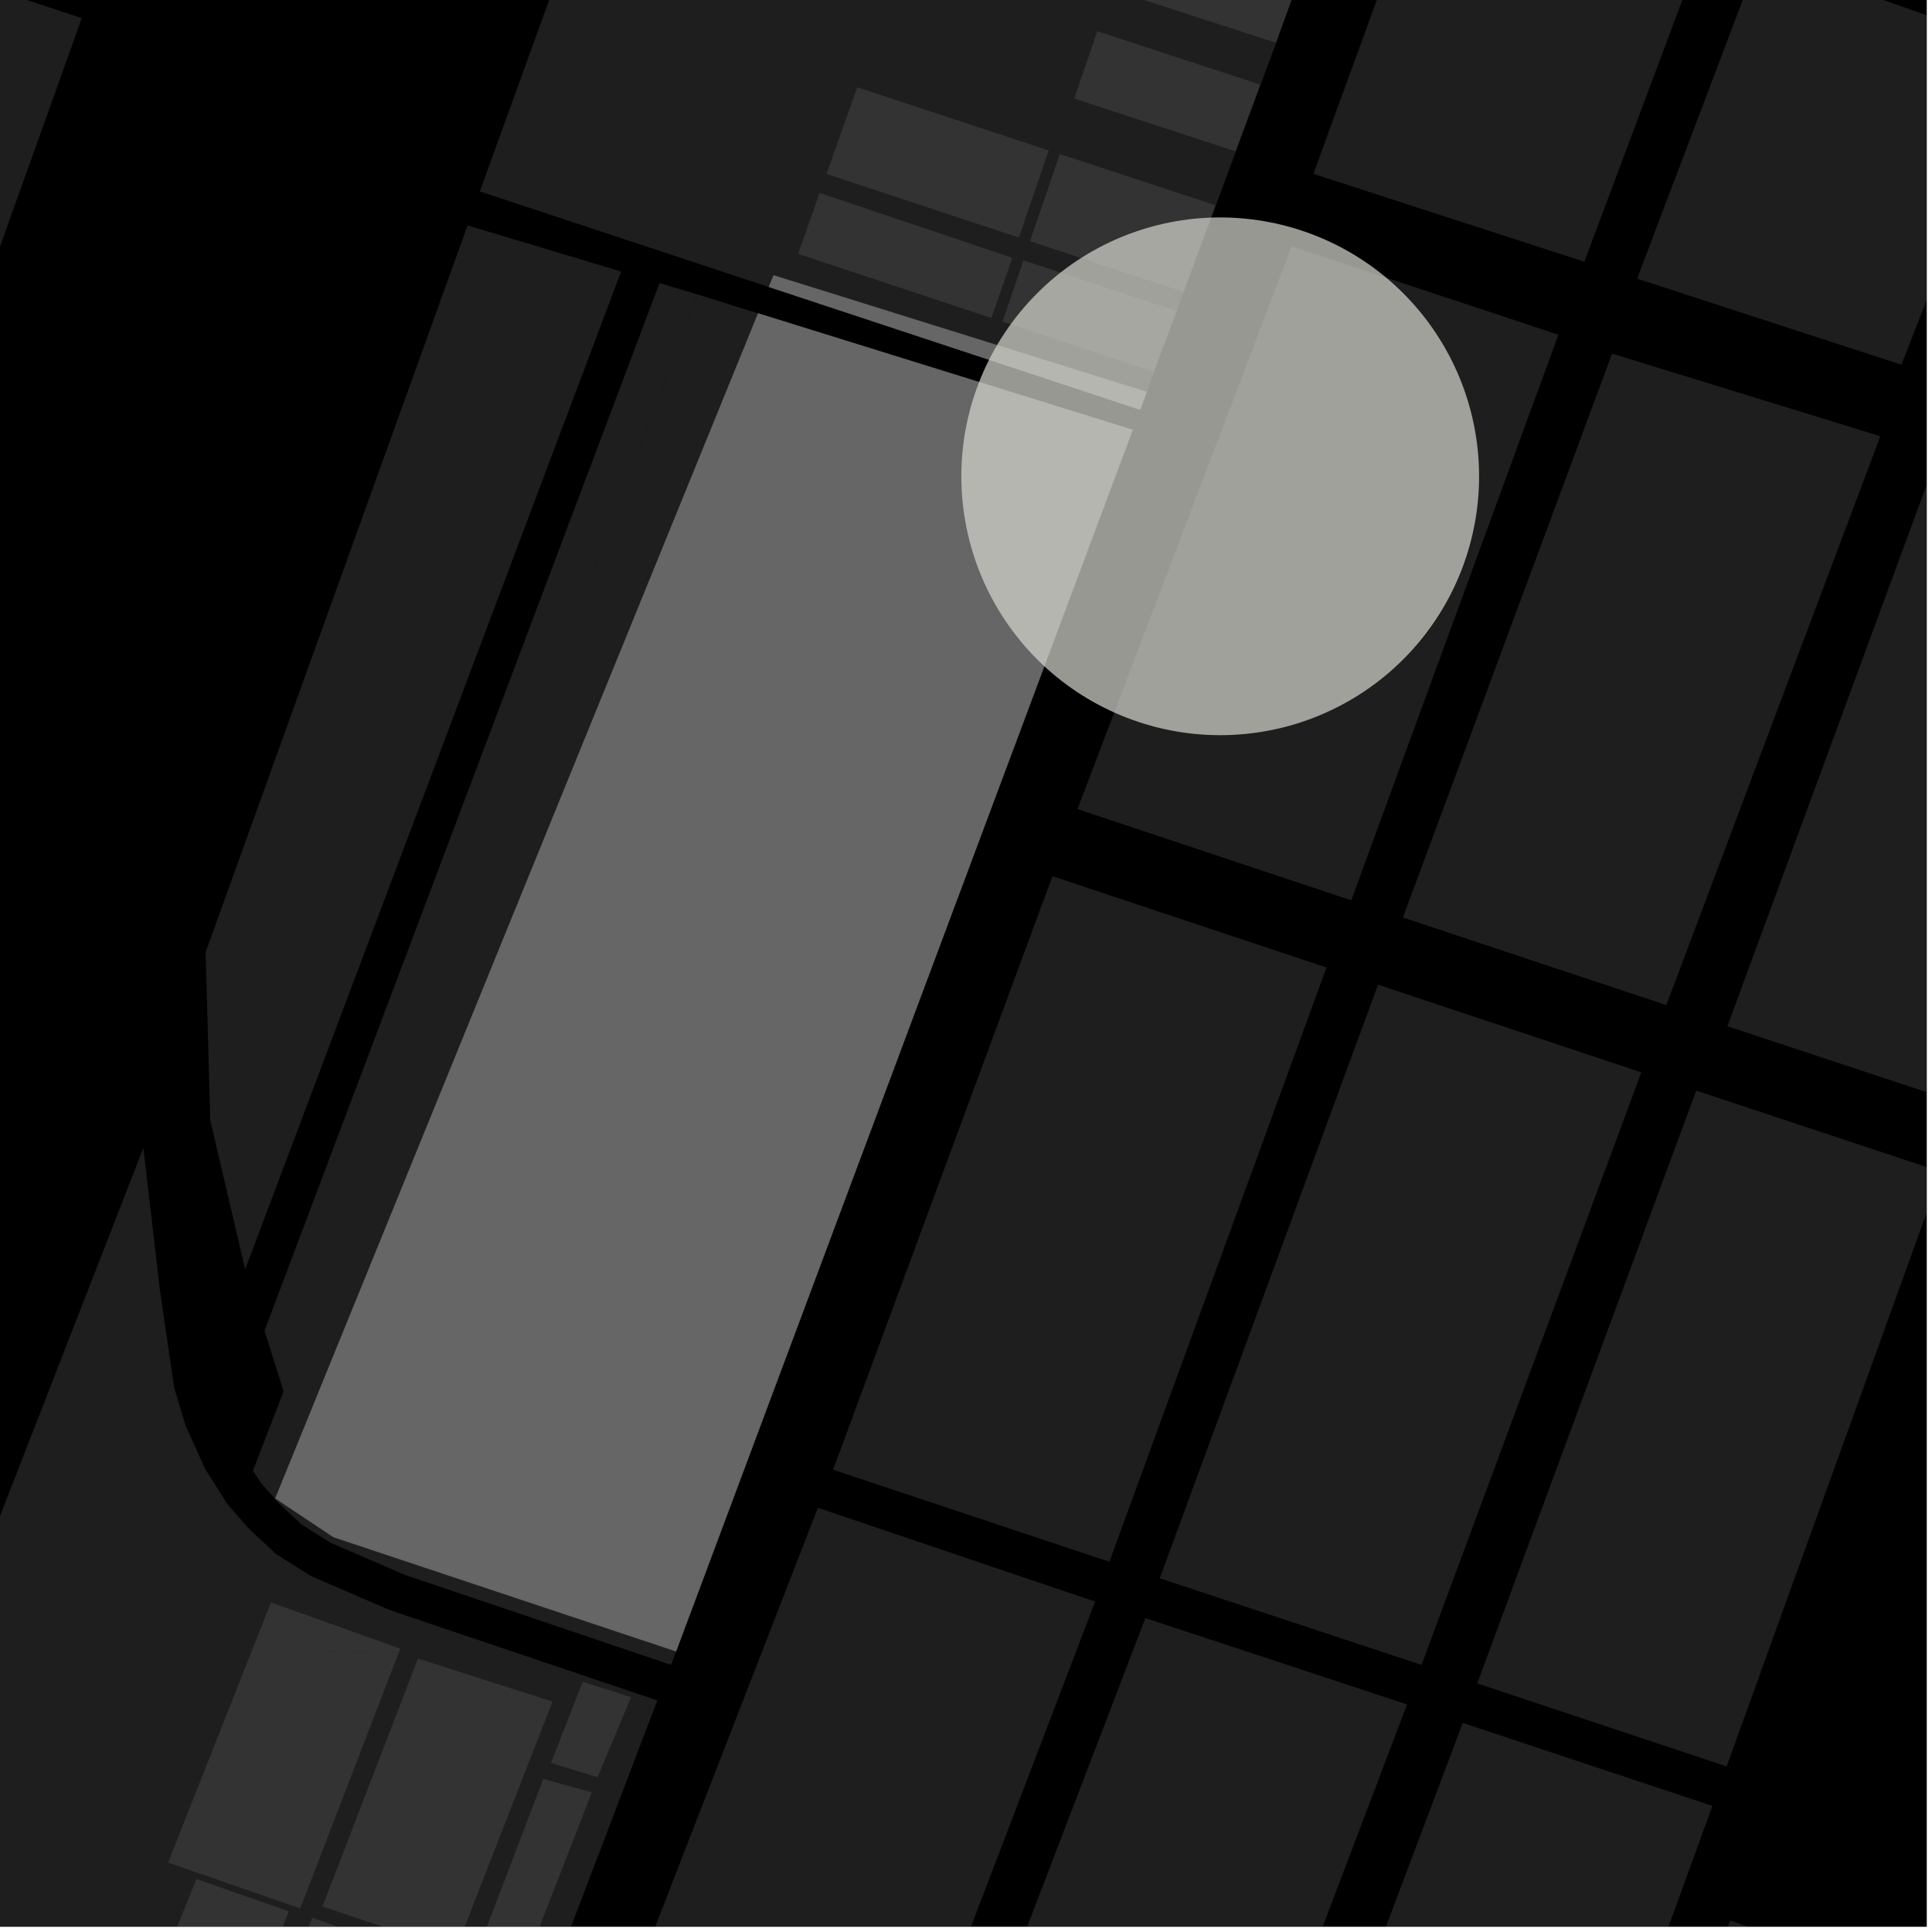 <?xml version="1.0" encoding="UTF-8"?>
<svg xmlns="http://www.w3.org/2000/svg" xmlns:xlink="http://www.w3.org/1999/xlink" width="361pt" height="361pt" viewBox="0 0 361 361" version="1.1">
<defs>
<clipPath id="clip1">
  <path d="M 49 358 L 76 358 L 76 360 L 49 360 Z M 49 358 "/>
</clipPath>
<clipPath id="clip2">
  <path d="M 60 309 L 104 309 L 104 360 L 60 360 Z M 60 309 "/>
</clipPath>
<clipPath id="clip3">
  <path d="M 0 306 L 123 306 L 123 360 L 0 360 Z M 0 306 "/>
</clipPath>
<clipPath id="clip4">
  <path d="M 88 332 L 111 332 L 111 360 L 88 360 Z M 88 332 "/>
</clipPath>
<clipPath id="clip5">
  <path d="M 28 351 L 54 351 L 54 360 L 28 360 Z M 28 351 "/>
</clipPath>
<clipPath id="clip6">
  <path d="M 322 85 L 360 85 L 360 207 L 322 207 Z M 322 85 "/>
</clipPath>
<clipPath id="clip7">
  <path d="M 276 203 L 360 203 L 360 331 L 276 331 Z M 276 203 "/>
</clipPath>
<clipPath id="clip8">
  <path d="M 232 321 L 320 321 L 320 360 L 232 360 Z M 232 321 "/>
</clipPath>
<clipPath id="clip9">
  <path d="M 305 0 L 360 0 L 360 69 L 305 69 Z M 305 0 "/>
</clipPath>
<clipPath id="clip10">
  <path d="M 111 281 L 205 281 L 205 360 L 111 360 Z M 111 281 "/>
</clipPath>
<clipPath id="clip11">
  <path d="M 172 302 L 263 302 L 263 360 L 172 360 Z M 172 302 "/>
</clipPath>
<clipPath id="clip12">
  <path d="M 315 358 L 345 358 L 345 360 L 315 360 Z M 315 358 "/>
</clipPath>
</defs>
<g id="surface4739">
<path style="fill-rule:nonzero;fill:rgb(0%,0%,0%);fill-opacity:1;stroke-width:0.03;stroke-linecap:square;stroke-linejoin:miter;stroke:rgb(0%,0%,0%);stroke-opacity:1;stroke-miterlimit:10;" d="M 0 178 L 360 178 L 360 -182 L 0 -182 Z M 0 178 " transform="matrix(1,0,0,1,0,182)"/>
<g clip-path="url(#clip1)" clip-rule="nonzero">
<path style=" stroke:none;fill-rule:nonzero;fill:rgb(39.999%,39.999%,39.999%);fill-opacity:0.3;" d="M 58.332 358.336 L 75.059 364.199 L 66.453 385.234 L 49.801 379.434 Z M 58.332 358.336 "/>
</g>
<path style=" stroke:none;fill-rule:nonzero;fill:rgb(39.999%,39.999%,39.999%);fill-opacity:0.3;" d="M 74.496 308.824 L 56.102 356.598 L 31.41 348.023 L 47.176 308.156 Z M 74.496 308.824 "/>
<g clip-path="url(#clip2)" clip-rule="nonzero">
<path style=" stroke:none;fill-rule:nonzero;fill:rgb(39.999%,39.999%,39.999%);fill-opacity:0.3;" d="M 78.102 309.914 L 103.242 317.953 L 85.035 364.605 L 60.25 356.227 Z M 78.102 309.914 "/>
</g>
<g clip-path="url(#clip3)" clip-rule="nonzero">
<path style=" stroke:none;fill-rule:nonzero;fill:rgb(39.999%,39.999%,39.999%);fill-opacity:0.3;" d="M 122.824 317.734 L 96.629 386.391 L -0.57 386.391 L -14.531 320.578 L -9.156 306.785 L 98.148 309.402 Z M 122.824 317.734 "/>
</g>
<g clip-path="url(#clip4)" clip-rule="nonzero">
<path style=" stroke:none;fill-rule:nonzero;fill:rgb(39.999%,39.999%,39.999%);fill-opacity:0.3;" d="M 110.582 334.906 L 97.543 368.48 L 88.863 365.562 L 101.52 332.398 Z M 110.582 334.906 "/>
</g>
<path style=" stroke:none;fill-rule:nonzero;fill:rgb(39.999%,39.999%,39.999%);fill-opacity:0.3;" d="M 117.902 317.125 L 111.668 332.078 L 102.941 329.414 L 108.883 314.25 Z M 117.902 317.125 "/>
<g clip-path="url(#clip5)" clip-rule="nonzero">
<path style=" stroke:none;fill-rule:nonzero;fill:rgb(39.999%,39.999%,39.999%);fill-opacity:0.3;" d="M 36.703 351.102 L 53.949 357.133 L 45.965 377.746 L 28.34 371.832 Z M 36.703 351.102 "/>
</g>
<path style=" stroke:none;fill-rule:nonzero;fill:rgb(39.999%,39.999%,39.999%);fill-opacity:0.3;" d="M 125.77 310.074 L 125.391 311.086 L 122.141 309.984 Z M 125.77 310.074 "/>
<path style=" stroke:none;fill-rule:nonzero;fill:rgb(39.999%,39.999%,39.999%);fill-opacity:0.3;" d="M 50.633 299.422 L 74.793 308.055 L 74.496 308.824 L 47.176 308.156 Z M 50.633 299.422 "/>
<path style=" stroke:none;fill-rule:nonzero;fill:rgb(39.999%,39.999%,39.999%);fill-opacity:0.3;" d="M -9.156 306.785 L 26.793 214.488 L 29.883 241.105 L 32.547 259.293 L 34.695 266.414 L 38.363 274.539 L 42.492 281.047 L 46.426 285.562 L 51.57 290.375 L 58.078 294.477 L 72.879 300.867 L 98.148 309.402 Z M -9.156 306.785 "/>
<path style=" stroke:none;fill-rule:nonzero;fill:rgb(39.999%,39.999%,39.999%);fill-opacity:0.3;" d="M 126.332 308.57 L 125.77 310.074 L 122.141 309.984 L 75.707 294.289 L 61.75 288.262 L 56.348 284.855 L 51.988 280.781 L 48.656 276.957 L 47.273 274.777 L 47.527 274.125 L 51.43 279.977 L 62.312 287.23 Z M 126.332 308.57 "/>
<path style=" stroke:none;fill-rule:nonzero;fill:rgb(39.999%,39.999%,39.999%);fill-opacity:0.3;" d="M 125.195 145.785 L 120.656 144.281 L 118.375 150.465 L 110.32 147.805 L 116.504 131.047 L 124.562 133.719 L 122.273 139.902 L 126.812 141.41 L 129.102 135.227 L 137.16 137.906 L 130.969 154.633 L 128.676 160.836 L 133.215 162.34 L 135.5 156.152 L 137.855 156.934 L 140.934 148.625 L 148.988 151.301 L 146.699 157.48 L 151.238 158.988 L 153.531 152.812 L 161.59 155.492 L 157.746 165.848 L 163.113 167.633 L 160.82 173.812 L 165.363 175.32 L 167.652 169.141 L 175.711 171.824 L 169.508 188.559 L 161.453 185.883 L 163.742 179.695 L 159.203 178.188 L 156.918 184.371 L 148.863 181.707 L 152.695 171.332 L 147.328 169.551 L 149.617 163.363 L 145.078 161.855 L 142.793 168.039 L 140.438 167.258 L 134.109 184.453 L 138.629 185.945 L 136.352 192.156 L 140.883 193.652 L 143.164 187.445 L 151.211 190.113 L 148.93 196.312 L 153.465 197.816 L 155.75 191.617 L 163.801 194.285 L 157.621 211.074 L 149.574 208.418 L 151.852 202.207 L 147.32 200.707 L 145.047 206.918 L 137 204.27 L 139.273 198.051 L 134.742 196.555 L 132.469 202.781 L 124.434 200.137 L 127.676 191.223 L 123.16 189.738 L 125.426 183.527 L 120.895 182.031 L 118.629 188.25 L 110.586 185.617 Z M 125.195 145.785 "/>
<path style=" stroke:none;fill-rule:nonzero;fill:rgb(39.999%,39.999%,39.999%);fill-opacity:0.3;" d="M 102.922 201.5 L 98.402 200.035 L 96.07 206.102 L 87.945 203.266 L 94.211 186.699 L 102.238 189.316 L 99.988 195.586 L 104.512 197.059 L 106.766 190.793 L 114.797 193.426 L 108.707 210.379 L 106.379 216.492 L 110.957 218.098 L 113.223 211.859 L 115.566 212.625 L 118.594 204.199 L 126.625 206.832 L 124.367 213.082 L 128.895 214.562 L 131.152 208.316 L 139.191 210.957 L 135.398 221.422 L 140.75 223.172 L 138.492 229.426 L 143.016 230.906 L 145.277 224.66 L 153.312 227.301 L 147.195 244.227 L 139.172 241.617 L 141.422 235.34 L 136.898 233.863 L 134.656 240.145 L 126.562 237.383 L 130.395 227.008 L 125.051 225.27 L 127.297 218.992 L 122.773 217.52 L 120.531 223.797 L 118.188 223.039 L 111.594 239.609 L 116.152 241.195 L 113.777 247.176 L 118.348 248.762 L 120.723 242.785 L 128.844 245.617 L 126.461 251.582 L 131.031 253.172 L 133.418 247.215 L 141.543 250.062 L 135.086 266.199 L 126.977 263.387 L 129.348 257.398 L 124.777 255.812 L 122.41 261.797 L 114.301 259 L 116.668 253 L 112.098 251.418 L 109.734 257.422 L 101.629 254.621 L 105.012 246.027 L 100.457 244.453 L 102.82 238.465 L 98.254 236.883 L 95.891 242.879 L 87.785 240.086 Z M 102.922 201.5 "/>
<path style=" stroke:none;fill-rule:nonzero;fill:rgb(39.999%,39.999%,39.999%);fill-opacity:0.3;" d="M 104.379 277.895 L 106.734 271.863 L 109.898 263.781 L 113.949 265.176 L 110.781 273.258 L 114.832 274.652 L 112.477 280.68 L 117.039 282.25 L 119.398 276.227 L 127.5 279.02 L 121.117 295.336 L 113.023 292.555 L 115.375 286.52 L 110.812 284.949 L 108.465 290.984 L 100.367 288.211 L 102.715 282.168 L 98.156 280.602 L 95.809 286.648 L 87.715 283.871 L 90.062 277.824 L 85.5 276.258 L 83.156 282.305 L 75.062 279.535 L 81.414 263.16 L 83.766 257.121 L 79.203 255.555 L 76.855 261.59 L 68.762 258.816 L 75.125 242.465 L 83.223 245.254 L 80.867 251.281 L 85.43 252.852 L 87.785 246.824 L 95.887 249.617 L 89.512 265.941 L 87.16 271.98 L 91.723 273.547 L 94.074 267.508 L 98.121 268.898 L 101.281 260.809 L 105.332 262.207 L 99.844 276.418 Z M 104.379 277.895 "/>
<path style=" stroke:none;fill-rule:nonzero;fill:rgb(39.999%,39.999%,39.999%);fill-opacity:0.3;" d="M 142.73 96.215 L 150.793 98.898 L 148.496 105.062 L 153.039 106.574 L 155.34 100.414 L 157.695 101.199 L 160.789 92.918 L 168.855 95.602 L 166.555 101.762 L 171.098 103.273 L 173.398 97.113 L 181.465 99.797 L 177.609 110.125 L 182.98 111.914 L 180.68 118.078 L 185.223 119.59 L 187.523 113.426 L 195.59 116.113 L 189.359 132.801 L 181.293 130.117 L 183.594 123.953 L 179.051 122.438 L 176.754 128.598 L 168.688 125.918 L 172.543 115.586 L 167.172 113.797 L 169.469 107.637 L 164.926 106.121 L 162.629 112.281 L 160.27 111.496 L 153.898 128.594 L 158.426 130.102 L 156.129 136.273 L 160.672 137.785 L 162.969 131.617 L 171.031 134.301 L 168.734 140.469 L 173.273 141.98 L 175.574 135.812 L 183.637 138.5 L 177.414 155.199 L 169.352 152.516 L 171.648 146.348 L 167.105 144.832 L 164.812 151 L 156.75 148.324 L 159.047 142.152 L 154.504 140.641 L 152.211 146.812 L 144.152 144.133 L 147.434 135.297 L 142.906 133.793 L 145.195 127.633 L 140.652 126.121 L 138.363 132.289 L 130.301 129.613 Z M 142.73 96.215 "/>
<path style=" stroke:none;fill-rule:nonzero;fill:rgb(39.999%,39.999%,39.999%);fill-opacity:0.3;" d="M 137.918 78.492 L 144.145 61.832 L 152.211 64.512 L 149.91 70.664 L 154.457 72.176 L 156.758 66.02 L 164.828 68.699 L 154.988 95.09 L 146.922 92.406 L 152.828 76.531 L 148.285 75.02 L 145.988 81.168 Z M 137.918 78.492 "/>
<path style=" stroke:none;fill-rule:nonzero;fill:rgb(39.999%,39.999%,39.999%);fill-opacity:0.3;" d="M 172.379 68.961 L 180.445 71.641 L 178.145 77.797 L 182.691 79.309 L 184.992 73.148 L 193.059 75.828 L 190.758 81.988 L 195.305 83.496 L 197.605 77.336 L 205.672 80.012 L 199.438 96.703 L 191.371 94.02 L 193.672 87.859 L 189.129 86.348 L 186.828 92.504 L 178.758 89.824 L 181.062 83.668 L 176.516 82.156 L 174.215 88.312 L 166.148 85.633 Z M 172.379 68.961 "/>
<path style=" stroke:none;fill-rule:nonzero;fill:rgb(39.999%,39.999%,39.999%);fill-opacity:0.3;" d="M 214.281 73.223 L 213.039 76.566 L 143.648 53.621 L 144.539 51.43 Z M 214.281 73.223 "/>
<path style=" stroke:none;fill-rule:nonzero;fill:rgb(39.999%,39.999%,39.999%);fill-opacity:0.3;" d="M 141.645 58.543 L 211.652 80.305 L 126.332 308.57 L 62.312 287.23 L 51.43 279.977 Z M 141.645 58.543 "/>
<path style=" stroke:none;fill-rule:nonzero;fill:rgb(39.999%,39.999%,39.999%);fill-opacity:0.3;" d="M 153.16 36.051 L 189.152 48.168 L 185.25 59.41 L 149.121 47.43 Z M 153.16 36.051 "/>
<path style=" stroke:none;fill-rule:nonzero;fill:rgb(39.999%,39.999%,39.999%);fill-opacity:0.3;" d="M 195.957 28.102 L 190.387 44.387 L 154.426 32.496 L 160.176 16.316 Z M 195.957 28.102 "/>
<path style=" stroke:none;fill-rule:nonzero;fill:rgb(39.999%,39.999%,39.999%);fill-opacity:0.3;" d="M 231.809 25.926 L 214.281 73.223 L 144.539 51.43 L 164.129 -3.352 Z M 231.809 25.926 "/>
<path style=" stroke:none;fill-rule:nonzero;fill:rgb(39.999%,39.999%,39.999%);fill-opacity:0.3;" d="M 231.727 25.891 L 230.844 28.258 L 200.73 18.422 L 202.496 13.246 Z M 231.727 25.891 "/>
<path style=" stroke:none;fill-rule:nonzero;fill:rgb(39.999%,39.999%,39.999%);fill-opacity:0.3;" d="M 227.121 38.352 L 221.117 54.512 L 192.457 45.074 L 198.027 28.785 Z M 227.121 38.352 "/>
<path style=" stroke:none;fill-rule:nonzero;fill:rgb(39.999%,39.999%,39.999%);fill-opacity:0.3;" d="M 219.84 58.094 L 215.539 69.5 L 187.32 60.098 L 191.234 48.652 Z M 219.84 58.094 "/>
<path style=" stroke:none;fill-rule:nonzero;fill:rgb(39.999%,39.999%,39.999%);fill-opacity:0.3;" d="M 268.164 -29.902 L 318.707 -11.629 L 296.043 48.902 L 245.414 32.484 Z M 268.164 -29.902 "/>
<g clip-path="url(#clip6)" clip-rule="nonzero">
<path style=" stroke:none;fill-rule:nonzero;fill:rgb(39.999%,39.999%,39.999%);fill-opacity:0.3;" d="M 361.945 85.305 L 408.062 100.746 L 368.484 206.887 L 322.773 191.75 Z M 361.945 85.305 "/>
</g>
<g clip-path="url(#clip7)" clip-rule="nonzero">
<path style=" stroke:none;fill-rule:nonzero;fill:rgb(39.999%,39.999%,39.999%);fill-opacity:0.3;" d="M 276.027 314.547 L 316.945 203.781 L 362.754 218.98 L 322.629 330.055 Z M 276.027 314.547 "/>
</g>
<g clip-path="url(#clip8)" clip-rule="nonzero">
<path style=" stroke:none;fill-rule:nonzero;fill:rgb(39.999%,39.999%,39.999%);fill-opacity:0.3;" d="M 273.32 321.93 L 319.973 337.438 L 280.082 447.043 L 232.34 430.648 Z M 273.32 321.93 "/>
</g>
<path style=" stroke:none;fill-rule:nonzero;fill:rgb(39.999%,39.999%,39.999%);fill-opacity:0.3;" d="M 241.352 46.027 L 291.195 62.551 L 252.488 168.223 L 201.332 151.18 Z M 241.352 46.027 "/>
<path style=" stroke:none;fill-rule:nonzero;fill:rgb(39.999%,39.999%,39.999%);fill-opacity:0.3;" d="M 188.48 -59.02 L 223.34 -48.348 L 255.352 -38.648 L 238.453 7.996 L 231.809 25.926 L 164.129 -3.352 L 114.816 -33.734 L 129.16 -73.355 L 145.305 -67.598 Z M 188.48 -59.02 "/>
<path style=" stroke:none;fill-rule:nonzero;fill:rgb(39.999%,39.999%,39.999%);fill-opacity:0.3;" d="M 243.203 -5.18 L 238.402 7.984 L 212.746 -0.336 L 217.227 -13.516 Z M 243.203 -5.18 "/>
<path style=" stroke:none;fill-rule:nonzero;fill:rgb(39.999%,39.999%,39.999%);fill-opacity:0.3;" d="M 235.48 15.809 L 231.727 25.891 L 202.496 13.246 L 205.027 5.832 Z M 235.48 15.809 "/>
<g clip-path="url(#clip9)" clip-rule="nonzero">
<path style=" stroke:none;fill-rule:nonzero;fill:rgb(39.999%,39.999%,39.999%);fill-opacity:0.3;" d="M 328.707 -8.094 L 378.316 9.238 L 355.285 68.148 L 305.902 52.066 Z M 328.707 -8.094 "/>
</g>
<g clip-path="url(#clip10)" clip-rule="nonzero">
<path style=" stroke:none;fill-rule:nonzero;fill:rgb(39.999%,39.999%,39.999%);fill-opacity:0.3;" d="M 152.828 281.734 L 204.633 299.266 L 163.445 407.082 L 111.086 389.211 Z M 152.828 281.734 "/>
</g>
<path style=" stroke:none;fill-rule:nonzero;fill:rgb(39.999%,39.999%,39.999%);fill-opacity:0.3;" d="M 301.219 66.074 L 351.348 81.512 L 311.359 187.805 L 262.141 171.434 Z M 301.219 66.074 "/>
<path style=" stroke:none;fill-rule:nonzero;fill:rgb(39.999%,39.999%,39.999%);fill-opacity:0.3;" d="M 216.699 294.91 L 257.488 183.992 L 306.688 200.371 L 265.621 311.09 Z M 216.699 294.91 "/>
<path style=" stroke:none;fill-rule:nonzero;fill:rgb(39.999%,39.999%,39.999%);fill-opacity:0.3;" d="M 155.664 274.625 L 196.656 163.719 L 247.859 180.781 L 207.297 291.816 Z M 155.664 274.625 "/>
<g clip-path="url(#clip11)" clip-rule="nonzero">
<path style=" stroke:none;fill-rule:nonzero;fill:rgb(39.999%,39.999%,39.999%);fill-opacity:0.3;" d="M 214.02 302.344 L 262.91 318.477 L 221.715 427.008 L 172.695 410.242 Z M 214.02 302.344 "/>
</g>
<g clip-path="url(#clip12)" clip-rule="nonzero">
<path style=" stroke:none;fill-rule:nonzero;fill:rgb(39.999%,39.999%,39.999%);fill-opacity:0.3;" d="M 323.285 358.852 L 344.23 366.066 L 336.625 385.93 L 315.711 378.727 Z M 323.285 358.852 "/>
</g>
<path style=" stroke:none;fill-rule:nonzero;fill:rgb(39.999%,39.999%,39.999%);fill-opacity:0.3;" d="M -33.223 -12.629 L 15.281 3.391 L -14.555 86.723 L -63.508 69.871 Z M -33.223 -12.629 "/>
<path style=" stroke:none;fill-rule:nonzero;fill:rgb(39.999%,39.999%,39.999%);fill-opacity:0.3;" d="M 143.648 53.621 L 89.66 35.77 L 114.816 -33.734 L 164.129 -3.352 L 144.539 51.43 Z M 143.648 53.621 "/>
<path style=" stroke:none;fill-rule:nonzero;fill:rgb(39.999%,39.999%,39.999%);fill-opacity:0.3;" d="M 87.371 42.121 L 116.062 50.734 L 45.812 237.172 L 39.289 209.309 L 38.426 177.91 Z M 87.371 42.121 "/>
<path style=" stroke:none;fill-rule:nonzero;fill:rgb(39.999%,39.999%,39.999%);fill-opacity:0.3;" d="M 130.309 55.016 L 141.645 58.543 L 51.43 279.977 L 47.527 274.125 L 52.992 259.969 Z M 130.309 55.016 "/>
<path style=" stroke:none;fill-rule:nonzero;fill:rgb(39.999%,39.999%,39.999%);fill-opacity:0.3;" d="M 130.301 55.016 L 52.992 259.969 L 49.426 248.648 L 123.234 52.891 Z M 130.301 55.016 "/>
<path style="fill-rule:nonzero;fill:rgb(39.999%,39.999%,39.999%);fill-opacity:1;stroke-width:0.03;stroke-linecap:square;stroke-linejoin:miter;stroke:rgb(39.999%,39.999%,39.999%);stroke-opacity:1;stroke-miterlimit:3.239;" d="M 199.195 158.785 L 194.656 157.281 L 192.375 163.465 L 184.32 160.805 L 190.504 144.047 L 198.562 146.719 L 196.273 152.902 L 200.812 154.41 L 203.102 148.227 L 211.16 150.906 L 204.969 167.633 L 202.676 173.836 L 207.215 175.34 L 209.5 169.152 L 211.855 169.934 L 214.934 161.625 L 222.988 164.301 L 220.699 170.48 L 225.238 171.988 L 227.531 165.812 L 235.59 168.492 L 231.746 178.848 L 237.113 180.633 L 234.82 186.812 L 239.363 188.32 L 241.652 182.141 L 249.711 184.824 L 243.508 201.559 L 235.453 198.883 L 237.742 192.695 L 233.203 191.188 L 230.918 197.371 L 222.863 194.707 L 226.695 184.332 L 221.328 182.551 L 223.617 176.363 L 219.078 174.855 L 216.793 181.039 L 214.438 180.258 L 208.109 197.453 L 212.629 198.945 L 210.352 205.156 L 214.883 206.652 L 217.164 200.445 L 225.211 203.113 L 222.93 209.312 L 227.465 210.816 L 229.75 204.617 L 237.801 207.285 L 231.621 224.074 L 223.574 221.418 L 225.852 215.207 L 221.32 213.707 L 219.047 219.918 L 211 217.27 L 213.273 211.051 L 208.742 209.555 L 206.469 215.781 L 198.434 213.137 L 201.676 204.223 L 197.16 202.738 L 199.426 196.527 L 194.895 195.031 L 192.629 201.25 L 184.586 198.617 Z M 199.195 158.785 " transform="matrix(1,0,0,1,-74,-13)"/>
<path style="fill-rule:nonzero;fill:rgb(39.999%,39.999%,39.999%);fill-opacity:1;stroke-width:0.03;stroke-linecap:square;stroke-linejoin:miter;stroke:rgb(39.999%,39.999%,39.999%);stroke-opacity:1;stroke-miterlimit:3.239;" d="M 176.922 214.5 L 172.402 213.035 L 170.07 219.102 L 161.945 216.266 L 168.211 199.699 L 176.238 202.316 L 173.988 208.586 L 178.512 210.059 L 180.766 203.793 L 188.797 206.426 L 182.707 223.379 L 180.379 229.492 L 184.957 231.098 L 187.223 224.859 L 189.566 225.625 L 192.594 217.199 L 200.625 219.832 L 198.367 226.082 L 202.895 227.562 L 205.152 221.316 L 213.191 223.957 L 209.398 234.422 L 214.75 236.172 L 212.492 242.426 L 217.016 243.906 L 219.277 237.66 L 227.312 240.301 L 221.195 257.227 L 213.172 254.617 L 215.422 248.34 L 210.898 246.863 L 208.656 253.145 L 200.562 250.383 L 204.395 240.008 L 199.051 238.27 L 201.297 231.992 L 196.773 230.52 L 194.531 236.797 L 192.188 236.039 L 185.594 252.609 L 190.152 254.195 L 187.777 260.176 L 192.348 261.762 L 194.723 255.785 L 202.844 258.617 L 200.461 264.582 L 205.031 266.172 L 207.418 260.215 L 215.543 263.062 L 209.086 279.199 L 200.977 276.387 L 203.348 270.398 L 198.777 268.812 L 196.41 274.797 L 188.301 272 L 190.668 266 L 186.098 264.418 L 183.734 270.422 L 175.629 267.621 L 179.012 259.027 L 174.457 257.453 L 176.82 251.465 L 172.254 249.883 L 169.891 255.879 L 161.785 253.086 Z M 176.922 214.5 " transform="matrix(1,0,0,1,-74,-13)"/>
<path style="fill-rule:nonzero;fill:rgb(39.999%,39.999%,39.999%);fill-opacity:1;stroke-width:0.03;stroke-linecap:square;stroke-linejoin:miter;stroke:rgb(39.999%,39.999%,39.999%);stroke-opacity:1;stroke-miterlimit:3.239;" d="M 178.379 290.895 L 180.734 284.863 L 183.898 276.781 L 187.949 278.176 L 184.781 286.258 L 188.832 287.652 L 186.477 293.68 L 191.039 295.25 L 193.398 289.227 L 201.5 292.02 L 195.117 308.336 L 187.023 305.555 L 189.375 299.52 L 184.812 297.949 L 182.465 303.984 L 174.367 301.211 L 176.715 295.168 L 172.156 293.602 L 169.809 299.648 L 161.715 296.871 L 164.062 290.824 L 159.5 289.258 L 157.156 295.305 L 149.062 292.535 L 155.414 276.16 L 157.766 270.121 L 153.203 268.555 L 150.855 274.59 L 142.762 271.816 L 149.125 255.465 L 157.223 258.254 L 154.867 264.281 L 159.43 265.852 L 161.785 259.824 L 169.887 262.617 L 163.512 278.941 L 161.16 284.98 L 165.723 286.547 L 168.074 280.508 L 172.121 281.898 L 175.281 273.809 L 179.332 275.207 L 173.844 289.418 Z M 178.379 290.895 " transform="matrix(1,0,0,1,-74,-13)"/>
<path style="fill-rule:nonzero;fill:rgb(39.999%,39.999%,39.999%);fill-opacity:1;stroke-width:0.03;stroke-linecap:square;stroke-linejoin:miter;stroke:rgb(39.999%,39.999%,39.999%);stroke-opacity:1;stroke-miterlimit:3.239;" d="M 216.73 109.215 L 224.793 111.898 L 222.496 118.062 L 227.039 119.574 L 229.34 113.414 L 231.695 114.199 L 234.789 105.918 L 242.855 108.602 L 240.555 114.762 L 245.098 116.273 L 247.398 110.113 L 255.465 112.797 L 251.609 123.125 L 256.98 124.914 L 254.68 131.078 L 259.223 132.59 L 261.523 126.426 L 269.59 129.113 L 263.359 145.801 L 255.293 143.117 L 257.594 136.953 L 253.051 135.438 L 250.754 141.598 L 242.688 138.918 L 246.543 128.586 L 241.172 126.797 L 243.469 120.637 L 238.926 119.121 L 236.629 125.281 L 234.27 124.496 L 227.898 141.594 L 232.426 143.102 L 230.129 149.273 L 234.672 150.785 L 236.969 144.617 L 245.031 147.301 L 242.734 153.469 L 247.273 154.98 L 249.574 148.812 L 257.637 151.5 L 251.414 168.199 L 243.352 165.516 L 245.648 159.348 L 241.105 157.832 L 238.812 164 L 230.75 161.324 L 233.047 155.152 L 228.504 153.641 L 226.211 159.812 L 218.152 157.133 L 221.434 148.297 L 216.906 146.793 L 219.195 140.633 L 214.652 139.121 L 212.363 145.289 L 204.301 142.613 Z M 216.73 109.215 " transform="matrix(1,0,0,1,-74,-13)"/>
<path style="fill-rule:nonzero;fill:rgb(39.999%,39.999%,39.999%);fill-opacity:1;stroke-width:0.03;stroke-linecap:square;stroke-linejoin:miter;stroke:rgb(39.999%,39.999%,39.999%);stroke-opacity:1;stroke-miterlimit:3.239;" d="M 211.918 91.492 L 218.145 74.832 L 226.211 77.512 L 223.91 83.664 L 228.457 85.176 L 230.758 79.02 L 238.828 81.699 L 228.988 108.09 L 220.922 105.406 L 226.828 89.531 L 222.285 88.02 L 219.988 94.168 Z M 211.918 91.492 " transform="matrix(1,0,0,1,-74,-13)"/>
<path style="fill-rule:nonzero;fill:rgb(39.999%,39.999%,39.999%);fill-opacity:1;stroke-width:0.03;stroke-linecap:square;stroke-linejoin:miter;stroke:rgb(39.999%,39.999%,39.999%);stroke-opacity:1;stroke-miterlimit:3.239;" d="M 246.379 81.961 L 254.445 84.641 L 252.145 90.797 L 256.691 92.309 L 258.992 86.148 L 267.059 88.828 L 264.758 94.988 L 269.305 96.496 L 271.605 90.336 L 279.672 93.012 L 273.438 109.703 L 265.371 107.02 L 267.672 100.859 L 263.129 99.348 L 260.828 105.504 L 252.758 102.824 L 255.062 96.668 L 250.516 95.156 L 248.215 101.312 L 240.148 98.633 Z M 246.379 81.961 " transform="matrix(1,0,0,1,-74,-13)"/>
<path style="fill-rule:nonzero;fill:rgb(39.999%,39.999%,39.999%);fill-opacity:1;stroke-width:0.03;stroke-linecap:square;stroke-linejoin:miter;stroke:rgb(39.999%,39.999%,39.999%);stroke-opacity:1;stroke-miterlimit:3.239;" d="M 288.281 86.223 L 287.039 89.566 L 217.648 66.621 L 218.539 64.43 Z M 288.281 86.223 " transform="matrix(1,0,0,1,-74,-13)"/>
<path style="fill-rule:nonzero;fill:rgb(39.999%,39.999%,39.999%);fill-opacity:1;stroke-width:0.03;stroke-linecap:square;stroke-linejoin:miter;stroke:rgb(39.999%,39.999%,39.999%);stroke-opacity:1;stroke-miterlimit:3.239;" d="M 215.645 71.543 L 285.652 93.305 L 200.332 321.57 L 136.312 300.23 L 125.43 292.977 Z M 215.645 71.543 " transform="matrix(1,0,0,1,-74,-13)"/>
<path style=" stroke:none;fill-rule:evenodd;fill:rgb(85.097%,85.097%,81.96%);fill-opacity:0.7;" d="M 276.371 89 C 276.371 76.172 271.273 63.867 262.203 54.797 C 253.133 45.727 240.828 40.629 228 40.629 C 215.172 40.629 202.867 45.727 193.797 54.797 C 184.727 63.867 179.629 76.172 179.629 89 C 179.629 101.828 184.727 114.133 193.797 123.203 C 202.867 132.273 215.172 137.371 228 137.371 C 240.828 137.371 253.133 132.273 262.203 123.203 C 271.273 114.133 276.371 101.828 276.371 89 Z M 276.371 89 "/>
</g>
</svg>
